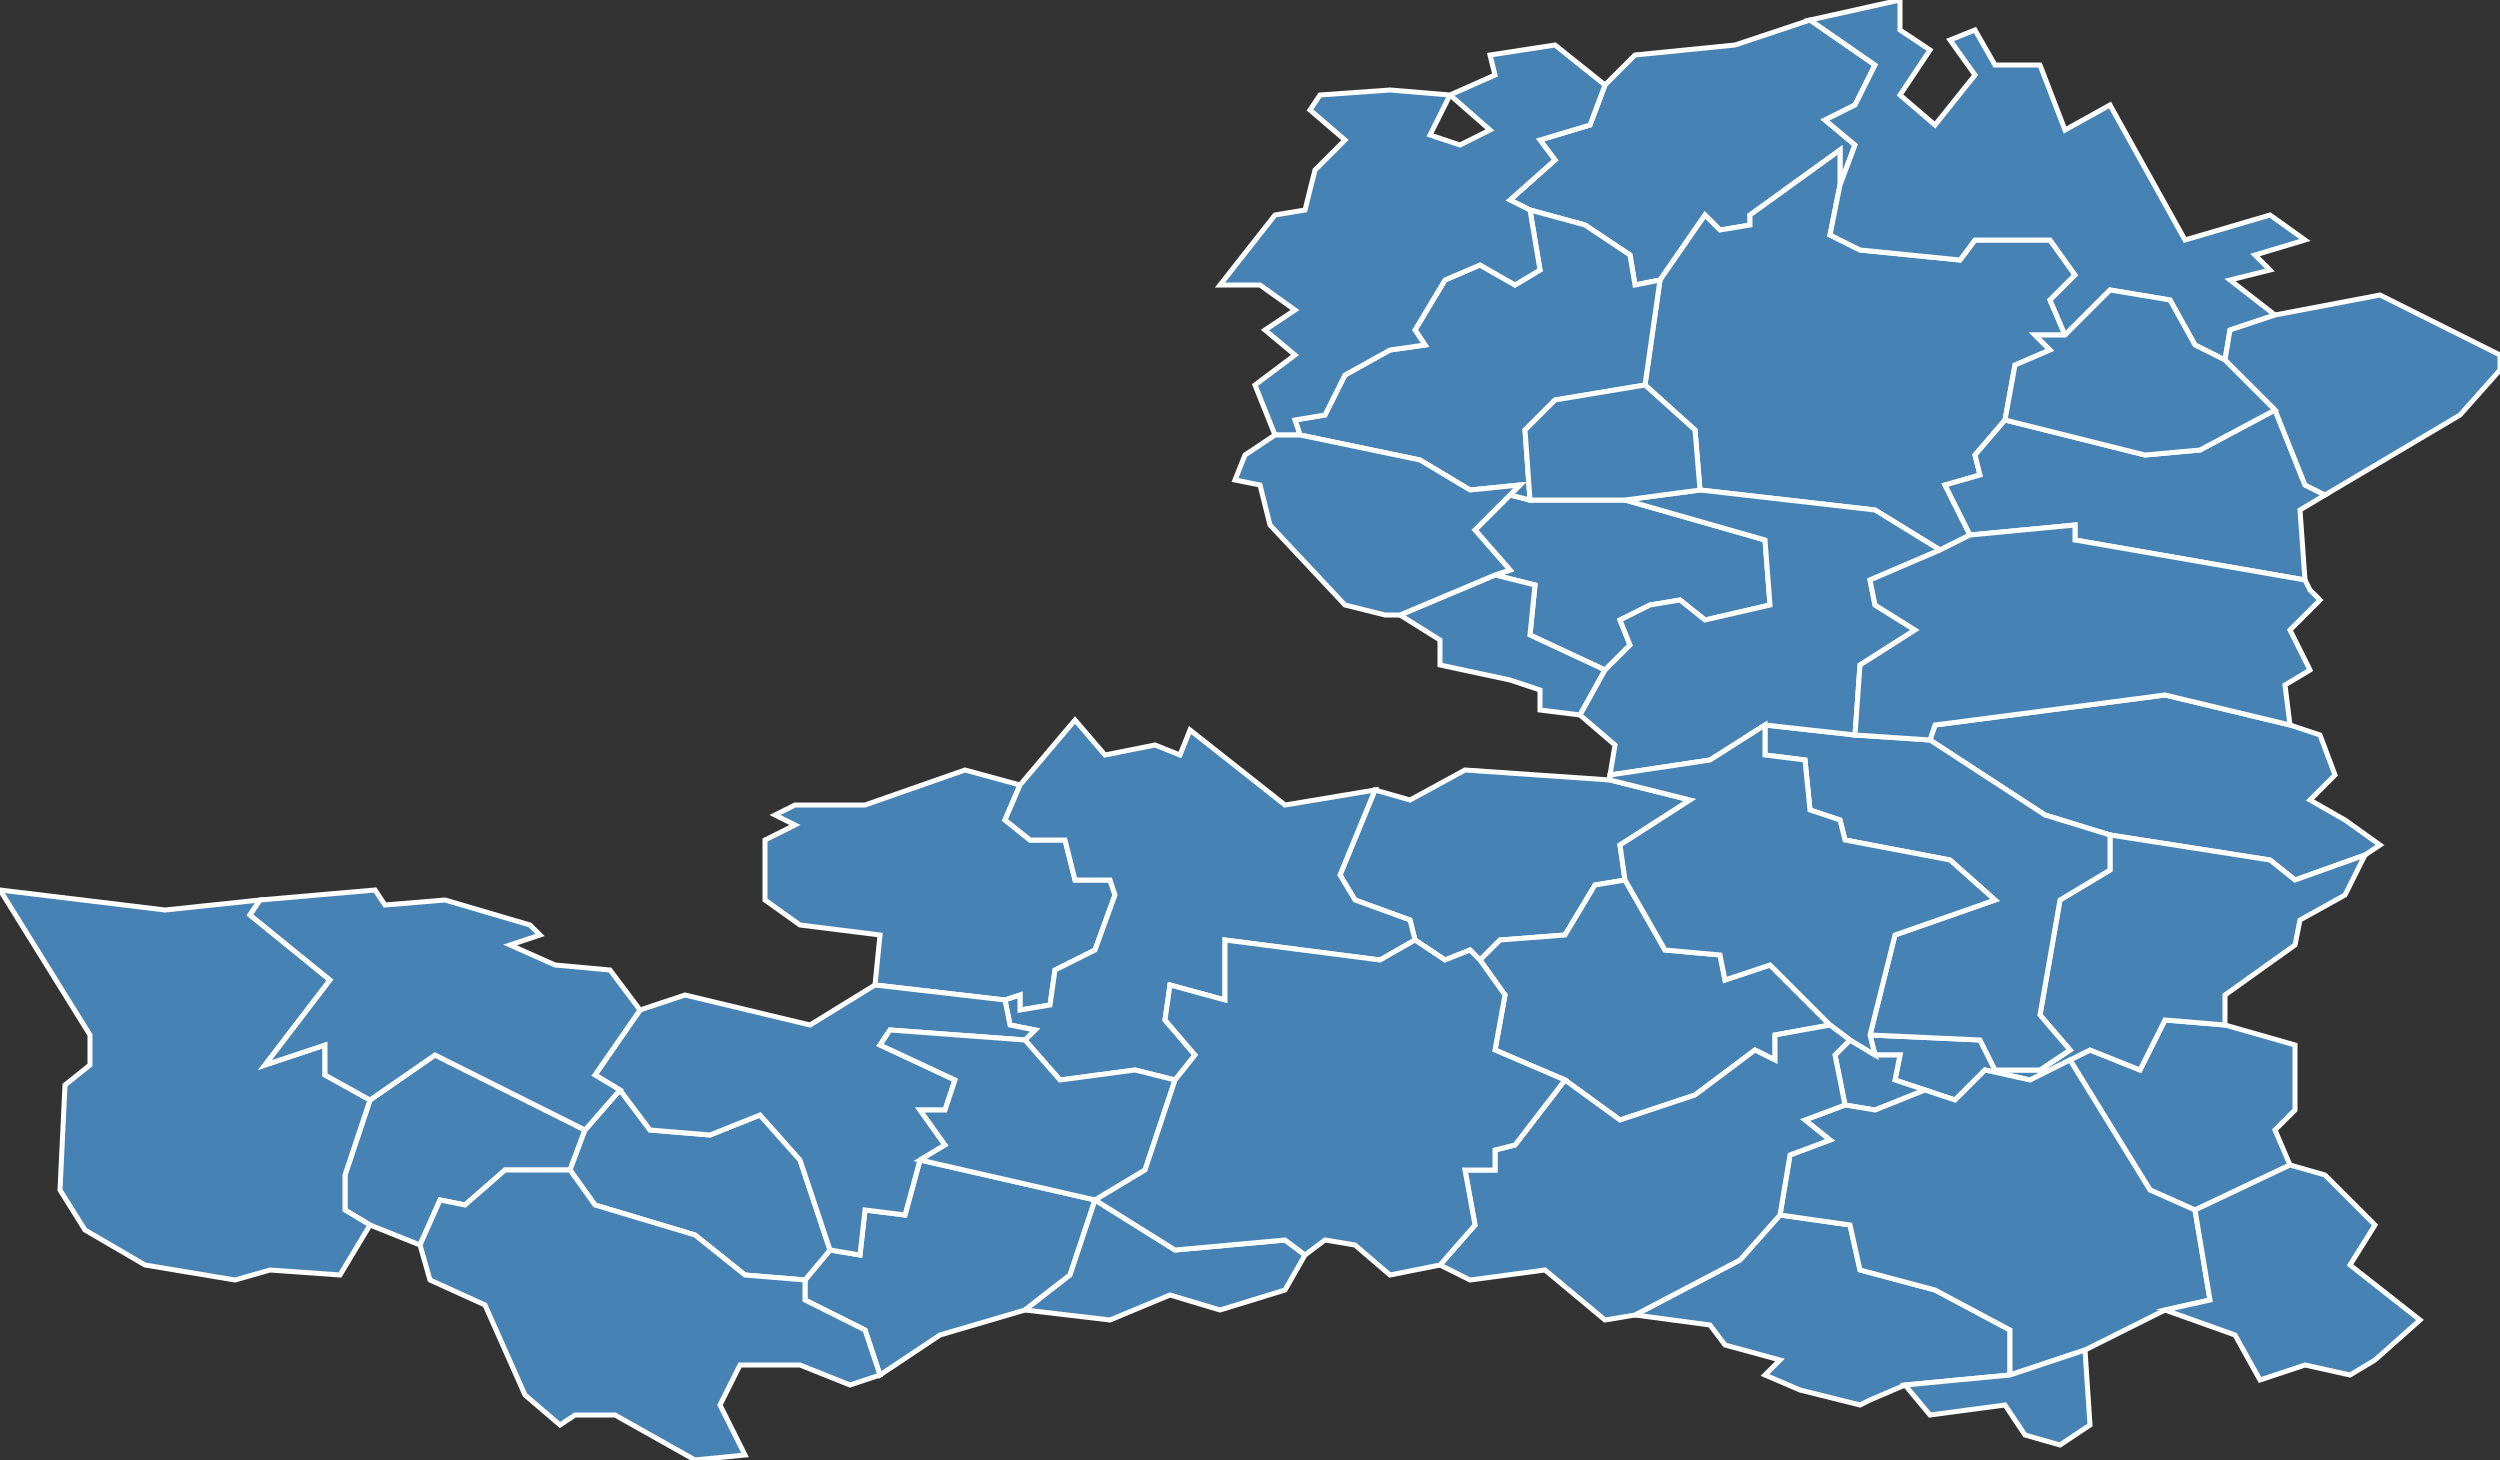 <?xml version="1.0" encoding="utf-8"?>
<svg version="1.1" id="svgmap" xmlns="http://www.w3.org/2000/svg" xmlns:xlink="http://www.w3.org/1999/xlink" x="0px" y="0px" width="100%" height="100%" viewBox="0 0 500 292">
<rect x="0" y="0" width="500" height="292" fill="#333333" stroke="none"/>
<polygon points="275,158 282,160 293,154 322,156 338,160 324,169 325,176 319,177 313,187 300,188 296,192 294,190 289,192 283,188 282,184 271,180 268,175 275,158" id="61013" class="commune" fill="steelblue" stroke-width="1" stroke="white" geotype="commune" geoname="Aunay-les-Bois" code_insee="61013" code_canton="6117"/><polygon points="374,280 372,281 360,278 353,275 356,272 345,269 342,265 327,263 348,252 356,243 370,245 372,254 387,258 402,266 402,275 381,277 374,280" id="61026" class="commune" fill="steelblue" stroke-width="1" stroke="white" geotype="commune" geoname="Barville" code_insee="61026" code_canton="6117"/><polygon points="321,17 327,11 347,9 362,4 375,13 371,21 365,24 371,29 368,37 368,30 350,43 350,45 344,46 341,43 332,56 327,57 326,51 317,45 306,42 302,40 311,32 308,28 318,25 321,17" id="61064" class="commune" fill="steelblue" stroke-width="1" stroke="white" geotype="commune" geoname="Brullemail" code_insee="61064" code_canton="6117"/><polygon points="414,212 418,210 428,214 433,204 445,205 459,209 459,222 455,226 458,233 439,242 430,238 414,212" id="61066" class="commune" fill="steelblue" stroke-width="1" stroke="white" geotype="commune" geoname="Buré" code_insee="61066" code_canton="6117"/><polygon points="469,164 476,169 473,171 459,176 454,172 422,167 409,163 386,148 387,145 433,139 458,145 464,147 467,155 462,160 469,164" id="61067" class="commune" fill="steelblue" stroke-width="1" stroke="white" geotype="commune" geoname="Bures" code_insee="61067" code_canton="6117"/><polygon points="201,200 175,197 176,187 160,185 153,180 153,168 159,165 155,163 159,161 173,161 193,154 204,157 201,164 206,168 213,168 215,176 222,176 223,179 219,190 211,194 210,201 204,202 204,199 201,200" id="61068" class="commune" fill="steelblue" stroke-width="1" stroke="white" geotype="commune" geoname="Bursard" code_insee="61068" code_canton="6117"/><polygon points="302,99 306,100 325,100 353,108 354,121 341,124 336,120 330,121 324,124 326,129 321,134 306,127 307,117 299,115 302,114 295,106 302,99" id="61082" class="commune" fill="steelblue" stroke-width="1" stroke="white" geotype="commune" geoname="Chalange" code_insee="61082" code_canton="6117"/><polygon points="375,211 374,207 396,208 399,214 408,214 414,210 408,203 412,180 422,174 422,167 454,172 459,176 473,171 469,179 460,184 459,189 445,199 445,205 433,204 428,214 418,210 414,212 406,216 397,214 391,220 385,218 379,216 380,211 375,211" id="61126" class="commune" fill="steelblue" stroke-width="1" stroke="white" geotype="commune" geoname="Coulonges-sur-Sarthe" code_insee="61126" code_canton="6117"/><polygon points="394,107 388,110 375,102 340,98 339,86 329,77 332,56 341,43 344,46 350,45 350,43 368,30 368,37 366,47 372,50 392,52 395,48 410,48 415,55 410,60 413,67 407,67 410,70 403,73 401,84 395,91 396,95 389,97 394,107" id="61133" class="commune" fill="steelblue" stroke-width="1" stroke="white" geotype="commune" geoname="Courtomer" code_insee="61133" code_canton="6117"/><polygon points="204,157 215,144 221,151 231,149 236,151 238,146 257,161 275,158 268,175 271,180 282,184 283,188 276,192 245,188 245,200 234,197 233,204 239,211 235,216 227,214 212,216 205,208 207,206 202,205 201,200 204,199 204,202 210,201 211,194 219,190 223,179 222,176 215,176 213,168 206,168 201,164 204,157" id="61156" class="commune" fill="steelblue" stroke-width="1" stroke="white" geotype="commune" geoname="Essay" code_insee="61156" code_canton="6117"/><polygon points="445,72 439,69 434,60 422,58 413,67 410,60 415,55 410,48 395,48 392,52 372,50 366,47 368,37 371,29 365,24 371,21 375,13 362,4 380,0 380,6 386,10 380,19 387,25 395,15 390,8 395,6 399,13 408,13 413,26 422,21 437,48 454,43 461,48 451,51 454,54 446,56 455,63 446,66 445,72" id="61166" class="commune" fill="steelblue" stroke-width="1" stroke="white" geotype="commune" geoname="Ferrières-la-Verrerie" code_insee="61166" code_canton="6117"/><polygon points="114,234 101,234 93,241 88,240 84,249 74,245 69,242 69,235 74,220 87,211 117,226 114,234" id="61175" class="commune" fill="steelblue" stroke-width="1" stroke="white" geotype="commune" geoname="Forges" code_insee="61175" code_canton="6117"/><polygon points="306,100 302,99 304,97 294,98 284,92 260,87 259,84 265,83 269,75 278,70 285,69 283,66 289,56 296,53 303,57 308,54 306,42 317,45 326,51 327,57 332,56 329,77 311,80 305,86 306,100" id="61183" class="commune" fill="steelblue" stroke-width="1" stroke="white" geotype="commune" geoname="Gâprée" code_insee="61183" code_canton="6117"/><polygon points="161,256 166,250 172,251 173,242 181,243 184,232 219,240 214,255 205,262 188,267 176,275 173,266 161,260 161,256" id="61202" class="commune" fill="steelblue" stroke-width="1" stroke="white" geotype="commune" geoname="Hauterive" code_insee="61202" code_canton="6117"/><polygon points="386,148 409,163 422,167 422,174 412,180 408,203 414,210 408,214 399,214 396,208 374,207 379,187 399,180 390,172 369,168 368,164 362,162 361,152 353,151 353,145 371,147 386,148" id="61215" class="commune" fill="steelblue" stroke-width="1" stroke="white" geotype="commune" geoname="Laleu" code_insee="61215" code_canton="6117"/><polygon points="166,250 161,256 149,255 139,247 119,241 114,234 117,226 124,218 130,226 142,227 152,223 160,232 166,250" id="61224" class="commune" fill="steelblue" stroke-width="1" stroke="white" geotype="commune" geoname="Larré" code_insee="61224" code_canton="6117"/><polygon points="296,192 300,188 313,187 319,177 325,176 333,190 344,191 345,196 354,193 366,205 355,207 355,212 351,210 339,219 324,224 313,216 299,210 301,199 296,192" id="61251" class="commune" fill="steelblue" stroke-width="1" stroke="white" geotype="commune" geoname="Marchemaisons" code_insee="61251" code_canton="6117"/><polygon points="375,211 380,211 379,216 385,218 375,222 369,221 367,211 370,208 375,211" id="61258" class="commune" fill="steelblue" stroke-width="1" stroke="white" geotype="commune" geoname="Mêle-sur-Sarthe" code_insee="61258" code_canton="6117"/><polygon points="205,262 214,255 219,240 219,240 235,250 257,248 261,251 257,258 244,262 234,259 222,264 205,262" id="61261" class="commune" fill="steelblue" stroke-width="1" stroke="white" geotype="commune" geoname="Ménil-Broût" code_insee="61261" code_canton="6117"/><polygon points="124,218 119,215 128,202 137,199 162,205 175,197 201,200 202,205 207,206 205,208 178,206 176,209 191,216 189,222 184,222 189,229 184,232 181,243 173,242 172,251 166,250 160,232 152,223 142,227 130,226 124,218" id="61263" class="commune" fill="steelblue" stroke-width="1" stroke="white" geotype="commune" geoname="Ménil-Erreux" code_insee="61263" code_canton="6117"/><polygon points="316,143 308,142 308,138 302,136 288,133 288,128 280,123 299,115 307,117 306,127 321,134 316,143" id="61266" class="commune" fill="steelblue" stroke-width="1" stroke="white" geotype="commune" geoname="Ménil-Guyon" code_insee="61266" code_canton="6117"/><polygon points="325,100 340,98 375,102 388,110 374,116 375,121 383,126 372,133 371,147 353,145 342,152 322,155 323,149 316,143 321,134 326,129 324,124 330,121 336,120 341,124 354,121 353,108 325,100" id="61284" class="commune" fill="steelblue" stroke-width="1" stroke="white" geotype="commune" geoname="Montchevrel" code_insee="61284" code_canton="6117"/><polygon points="205,208 212,216 227,214 235,216 229,234 219,240 219,240 184,232 189,229 184,222 189,222 191,216 176,209 178,206 205,208" id="61304" class="commune" fill="steelblue" stroke-width="1" stroke="white" geotype="commune" geoname="Neuilly-le-Bisson" code_insee="61304" code_canton="6117"/><polygon points="394,107 389,97 396,95 395,91 401,84 429,91 440,90 455,82 461,97 465,99 460,102 461,116 415,108 415,105 394,107" id="61331" class="commune" fill="steelblue" stroke-width="1" stroke="white" geotype="commune" geoname="Plantis" code_insee="61331" code_canton="6117"/><polygon points="0,178 33,182 52,180 50,183 66,196 53,213 65,209 65,215 74,220 69,235 69,242 74,245 68,255 54,254 47,256 29,253 17,246 12,238 13,217 18,213 18,207 0,178" id="61341" class="commune" fill="steelblue" stroke-width="1" stroke="white" geotype="commune" geoname="Radon" code_insee="61341" code_canton="6117"/><polygon points="455,63 476,59 500,71 500,74 492,83 465,99 461,97 455,82 445,72 446,66 455,63" id="61360" class="commune" fill="steelblue" stroke-width="1" stroke="white" geotype="commune" geoname="Saint-Agnan-sur-Sarthe" code_insee="61360" code_canton="6117"/><polygon points="322,156 322,155 342,152 353,145 353,151 361,152 362,162 368,164 369,168 390,172 399,180 379,187 374,207 375,211 370,208 366,205 354,193 345,196 344,191 333,190 325,176 324,169 338,160 322,156" id="61365" class="commune" fill="steelblue" stroke-width="1" stroke="white" geotype="commune" geoname="Saint-Aubin-d'Appenai" code_insee="61365" code_canton="6117"/><polygon points="340,98 325,100 306,100 305,86 311,80 329,77 339,86 340,98" id="61398" class="commune" fill="steelblue" stroke-width="1" stroke="white" geotype="commune" geoname="Saint-Germain-le-Vieux" code_insee="61398" code_canton="6117"/><polygon points="433,262 417,270 402,275 402,266 387,258 372,254 370,245 356,243 358,231 366,228 361,224 369,221 375,222 385,218 391,220 397,214 406,216 414,212 430,238 439,242 442,260 433,262" id="61412" class="commune" fill="steelblue" stroke-width="1" stroke="white" geotype="commune" geoname="Saint-Julien-sur-Sarthe" code_insee="61412" code_canton="6117"/><polygon points="356,243 348,252 327,263 321,264 309,254 294,256 288,253 295,245 293,234 299,234 299,230 303,229 313,216 324,224 339,219 351,210 355,212 355,207 366,205 370,208 367,211 369,221 361,224 366,228 358,231 356,243" id="61415" class="commune" fill="steelblue" stroke-width="1" stroke="white" geotype="commune" geoname="Saint-Léger-sur-Sarthe" code_insee="61415" code_canton="6117"/><polygon points="260,87 255,87 251,77 259,71 253,66 259,62 252,57 244,57 255,43 261,42 263,34 269,28 262,22 264,19 278,18 290,19 286,27 292,29 298,26 290,19 299,15 298,11 311,9 321,17 318,25 308,28 311,32 302,40 306,42 308,54 303,57 296,53 289,56 283,66 285,69 278,70 269,75 265,83 259,84 260,87" id="61416" class="commune" fill="steelblue" stroke-width="1" stroke="white" geotype="commune" geoname="Saint-Léonard-des-Parcs" code_insee="61416" code_canton="6117"/><polygon points="475,272 470,275 461,273 452,276 447,267 433,262 442,260 439,242 458,233 465,235 475,245 470,253 484,264 475,272" id="61450" class="commune" fill="steelblue" stroke-width="1" stroke="white" geotype="commune" geoname="Saint-Quentin-de-Blavou" code_insee="61450" code_canton="6117"/><polygon points="388,110 394,107 415,105 415,108 461,116 462,118 464,120 458,126 462,134 457,137 458,145 433,139 387,145 386,148 371,147 372,133 383,126 375,121 374,116 388,110" id="61454" class="commune" fill="steelblue" stroke-width="1" stroke="white" geotype="commune" geoname="Sainte-Scolasse-sur-Sarthe" code_insee="61454" code_canton="6117"/><polygon points="84,249 88,240 93,241 101,234 114,234 119,241 139,247 149,255 161,256 161,260 173,266 176,275 170,277 160,273 148,273 144,281 149,291 139,292 123,283 115,283 112,285 105,279 97,261 86,256 84,249" id="61467" class="commune" fill="steelblue" stroke-width="1" stroke="white" geotype="commune" geoname="Semallé" code_insee="61467" code_canton="6117"/><polygon points="413,67 422,58 434,60 439,69 445,72 455,82 440,90 429,91 401,84 403,73 410,70 407,67 413,67" id="61481" class="commune" fill="steelblue" stroke-width="1" stroke="white" geotype="commune" geoname="Tellières-le-Plessis" code_insee="61481" code_canton="6117"/><polygon points="255,87 260,87 284,92 294,98 304,97 302,99 295,106 302,114 299,115 280,123 277,123 269,121 254,105 252,97 247,96 249,91 255,87" id="61492" class="commune" fill="steelblue" stroke-width="1" stroke="white" geotype="commune" geoname="Trémont" code_insee="61492" code_canton="6117"/><polygon points="283,188 289,192 294,190 296,192 301,199 299,210 313,216 303,229 299,230 299,234 293,234 295,245 288,253 278,255 271,249 265,248 261,251 257,248 235,250 219,240 229,234 235,216 239,211 233,204 234,197 245,200 245,188 276,192 283,188" id="61499" class="commune" fill="steelblue" stroke-width="1" stroke="white" geotype="commune" geoname="Ventes-de-Bourse" code_insee="61499" code_canton="6117"/><polygon points="402,275 417,270 418,285 412,289 405,287 401,281 386,283 381,277 402,275" id="61502" class="commune" fill="steelblue" stroke-width="1" stroke="white" geotype="commune" geoname="Vidai" code_insee="61502" code_canton="6117"/><polygon points="52,180 52,180 75,178 77,181 89,180 106,185 108,187 102,189 111,193 122,194 128,202 119,215 124,218 117,226 87,211 74,220 65,215 65,209 53,213 66,196 50,183 52,180" id="61509" class="commune" fill="steelblue" stroke-width="1" stroke="white" geotype="commune" geoname="Vingt-Hanaps" code_insee="61509" code_canton="6117"/></svg>